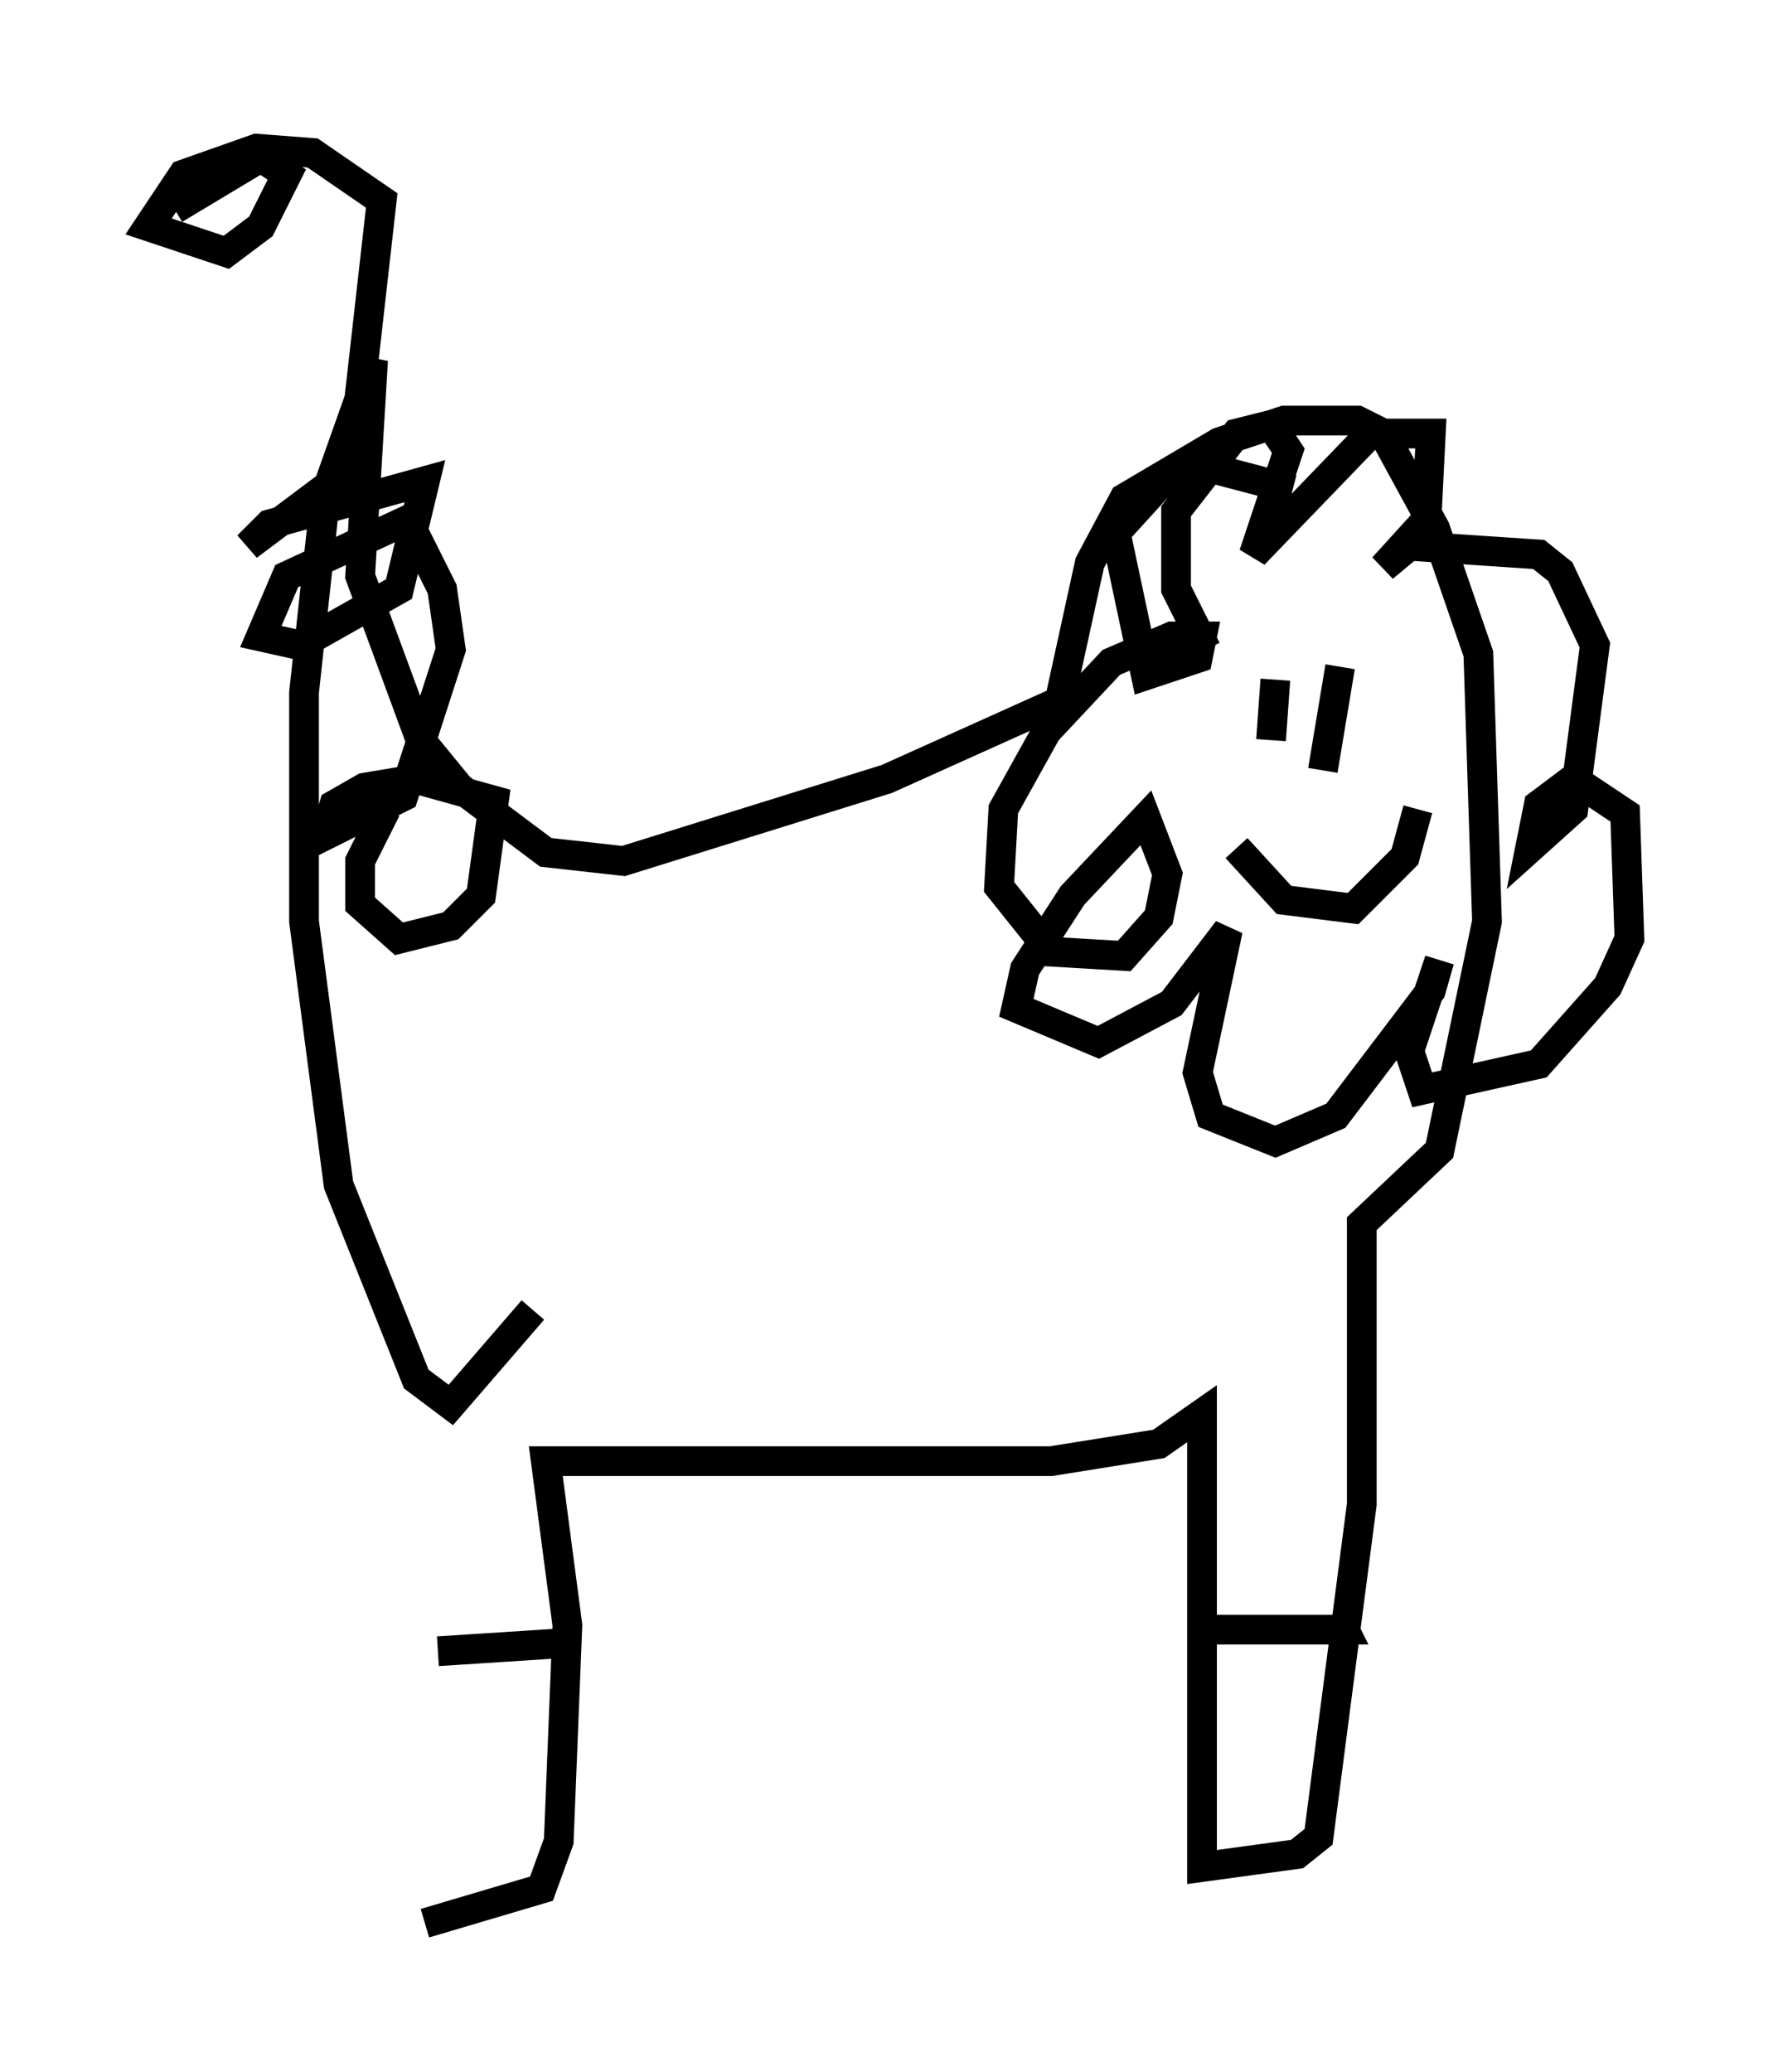 <?xml version="1.0" encoding="utf-8" ?>
<svg baseProfile="full" height="69.698" version="1.1" width="59.821" xmlns="http://www.w3.org/2000/svg" xmlns:ev="http://www.w3.org/2001/xml-events" xmlns:xlink="http://www.w3.org/1999/xlink"><defs /><rect fill="white" height="69.698" width="59.821" x="0" y="0" /><path d="M14.296, 47.849 m0.0, 16.849 l3.922, -1.162 0.581, -1.598 l0.291, -7.263 -0.726, -5.52 l16.994, 0.0 3.631, -0.581 l1.453, -1.017 0.0, 15.251 l3.196, -0.436 0.726, -0.581 l1.453, -11.184 0.0, -9.441 l2.615, -2.469 1.598, -7.698 l-0.291, -9.006 -1.453, -4.212 l-1.743, -3.196 -0.872, -0.436 l-2.469, 0.0 -2.179, 0.726 l-3.196, 1.888 -1.162, 2.179 l-1.017, 4.648 -5.81, 2.615 l-8.86, 2.76 -2.615, -0.291 l-2.905, -2.179 -1.307, -1.598 l-2.034, -5.52 0.436, -7.263 l-1.598, 4.503 -0.726, 6.682 l0.0, 7.698 1.162, 8.86 l2.615, 6.536 1.162, 0.872 l2.76, -3.196 m25.564, -27.598 l-2.76, -0.726 -1.743, 0.581 l-1.453, 1.598 1.017, 4.793 l1.743, -0.581 0.145, -0.726 l-1.017, 0.0 -2.034, 0.872 l-2.179, 2.324 -1.453, 2.615 l-0.145, 2.615 1.743, 2.179 l2.469, 0.145 1.162, -1.307 l0.291, -1.453 -0.726, -1.888 l-2.469, 2.615 -1.598, 2.469 l-0.291, 1.307 2.76, 1.162 l2.469, -1.307 1.888, -2.469 l-1.017, 4.793 0.436, 1.453 l2.179, 0.872 2.034, -0.872 l3.196, -4.212 0.291, -1.017 l-1.017, 3.05 0.436, 1.307 l3.922, -0.872 2.324, -2.615 l0.726, -1.598 -0.145, -4.212 l-1.743, -1.162 -1.162, 0.872 l-0.291, 1.453 1.453, -1.307 l0.726, -5.52 -1.162, -2.469 l-0.726, -0.581 -4.358, -0.291 l-0.872, 0.726 1.453, -1.598 l0.145, -2.905 -2.034, 0.0 l-3.922, 4.067 1.162, -3.486 l-0.581, -0.872 -1.162, 0.291 l-2.034, 2.615 0.0, 2.615 l1.017, 2.034 m1.307, 0.872 l0.0, 0.0 m1.017, 0.145 l-0.145, 2.034 m2.324, -2.469 l-0.581, 3.486 m-2.905, 2.615 l1.598, 1.743 2.324, 0.291 l1.743, -1.743 0.436, -1.598 m-34.715, 0.0 l-0.872, 1.743 0.0, 1.453 l1.307, 1.162 1.743, -0.436 l1.017, -1.017 0.436, -3.196 l-2.615, -0.726 -1.743, 0.291 l-1.017, 0.581 -0.291, 1.017 l2.615, -1.307 1.598, -4.939 l-0.291, -2.034 -1.162, -2.324 l-4.067, 1.888 -0.872, 2.034 l1.307, 0.291 3.341, -1.888 l0.872, -3.631 -5.229, 1.453 l-0.726, 0.726 3.486, -2.615 l1.017, -9.006 -2.324, -1.598 l-1.888, -0.145 -2.469, 0.872 l-1.162, 1.743 2.615, 0.872 l1.162, -0.872 0.872, -1.743 l-0.872, -0.581 -2.905, 1.743 m34.279, 47.788 l5.084, 0.0 -0.145, -0.291 m-30.357, 1.017 l4.503, -0.291 " fill="none" stroke="black" stroke-width="1" /></svg>